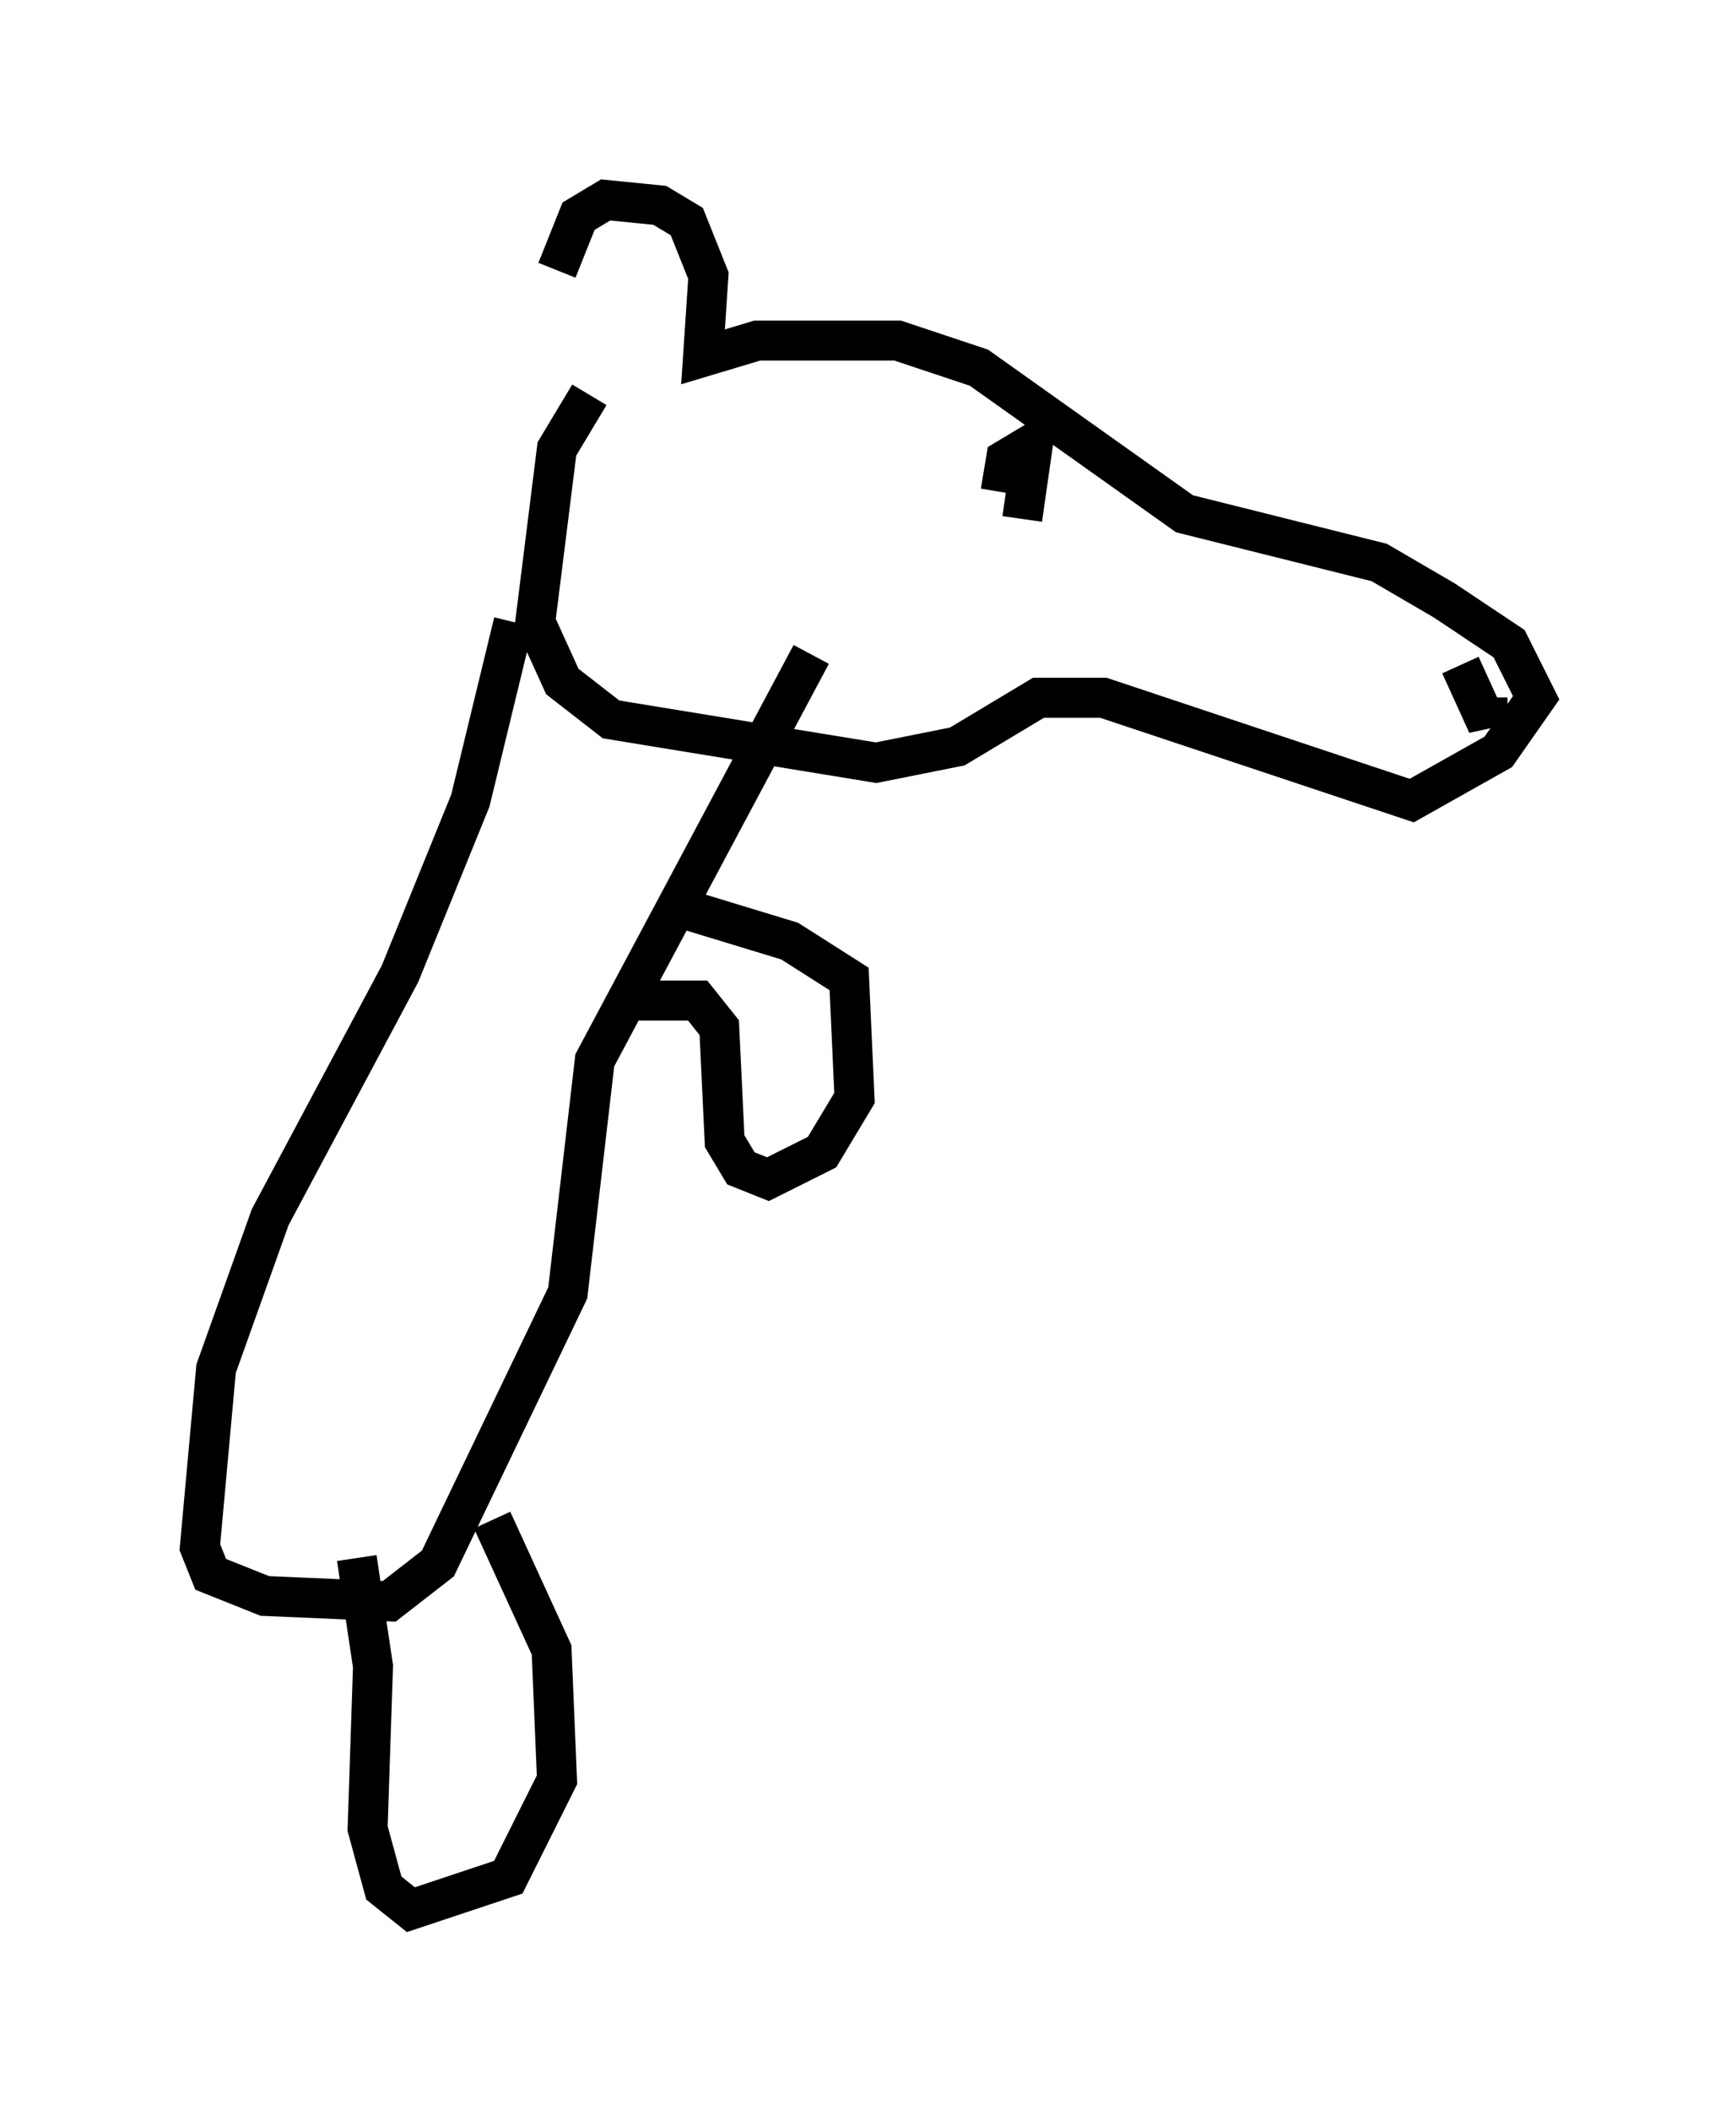 <?xml version="1.0" encoding="utf-8" ?>
<svg baseProfile="full" height="52.76" version="1.1" width="43.423" xmlns="http://www.w3.org/2000/svg" xmlns:ev="http://www.w3.org/2001/xml-events" xmlns:xlink="http://www.w3.org/1999/xlink"><defs /><rect fill="white" height="52.76" width="43.423" x="0" y="0" /><path d="M14.743, 9.601 m-0.812, -2.842 l0.541, -1.353 0.677, -0.406 l1.353, 0.135 0.677, 0.406 l0.541, 1.353 -0.135, 2.03 l1.353, -0.406 3.518, 0.0 l2.03, 0.677 5.142, 3.654 l4.871, 1.218 1.624, 0.947 l1.624, 1.083 0.677, 1.353 l-0.947, 1.353 -2.165, 1.218 l-7.713, -2.571 -1.624, 0.0 l-2.03, 1.218 -2.03, 0.406 l-6.631, -1.083 -1.218, -0.947 l-0.677, -1.488 0.541, -4.33 l0.812, -1.353 m-1.894, 5.683 l-1.083, 4.465 -1.759, 4.33 l-3.248, 6.089 -1.353, 3.789 l-0.406, 4.465 0.271, 0.677 l1.353, 0.541 3.112, 0.135 l1.218, -0.947 3.248, -6.766 l0.677, -5.819 5.413, -10.149 m-11.367, 22.598 l0.406, 2.706 -0.135, 4.059 l0.406, 1.488 0.677, 0.541 l2.436, -0.812 1.218, -2.436 l-0.135, -3.248 -1.488, -3.248 m4.33, -15.426 l3.112, 0.947 1.488, 0.947 l0.135, 2.977 -0.812, 1.353 l-1.353, 0.677 -0.677, -0.271 l-0.406, -0.677 -0.135, -2.842 l-0.541, -0.677 -1.488, 0.0 m9.066, -12.72 l0.135, -0.812 0.677, -0.406 l-0.271, 1.894 m10.961, 3.654 l0.677, 1.488 0.0, -0.677 " fill="none" stroke="black" stroke-width="1" /></svg>